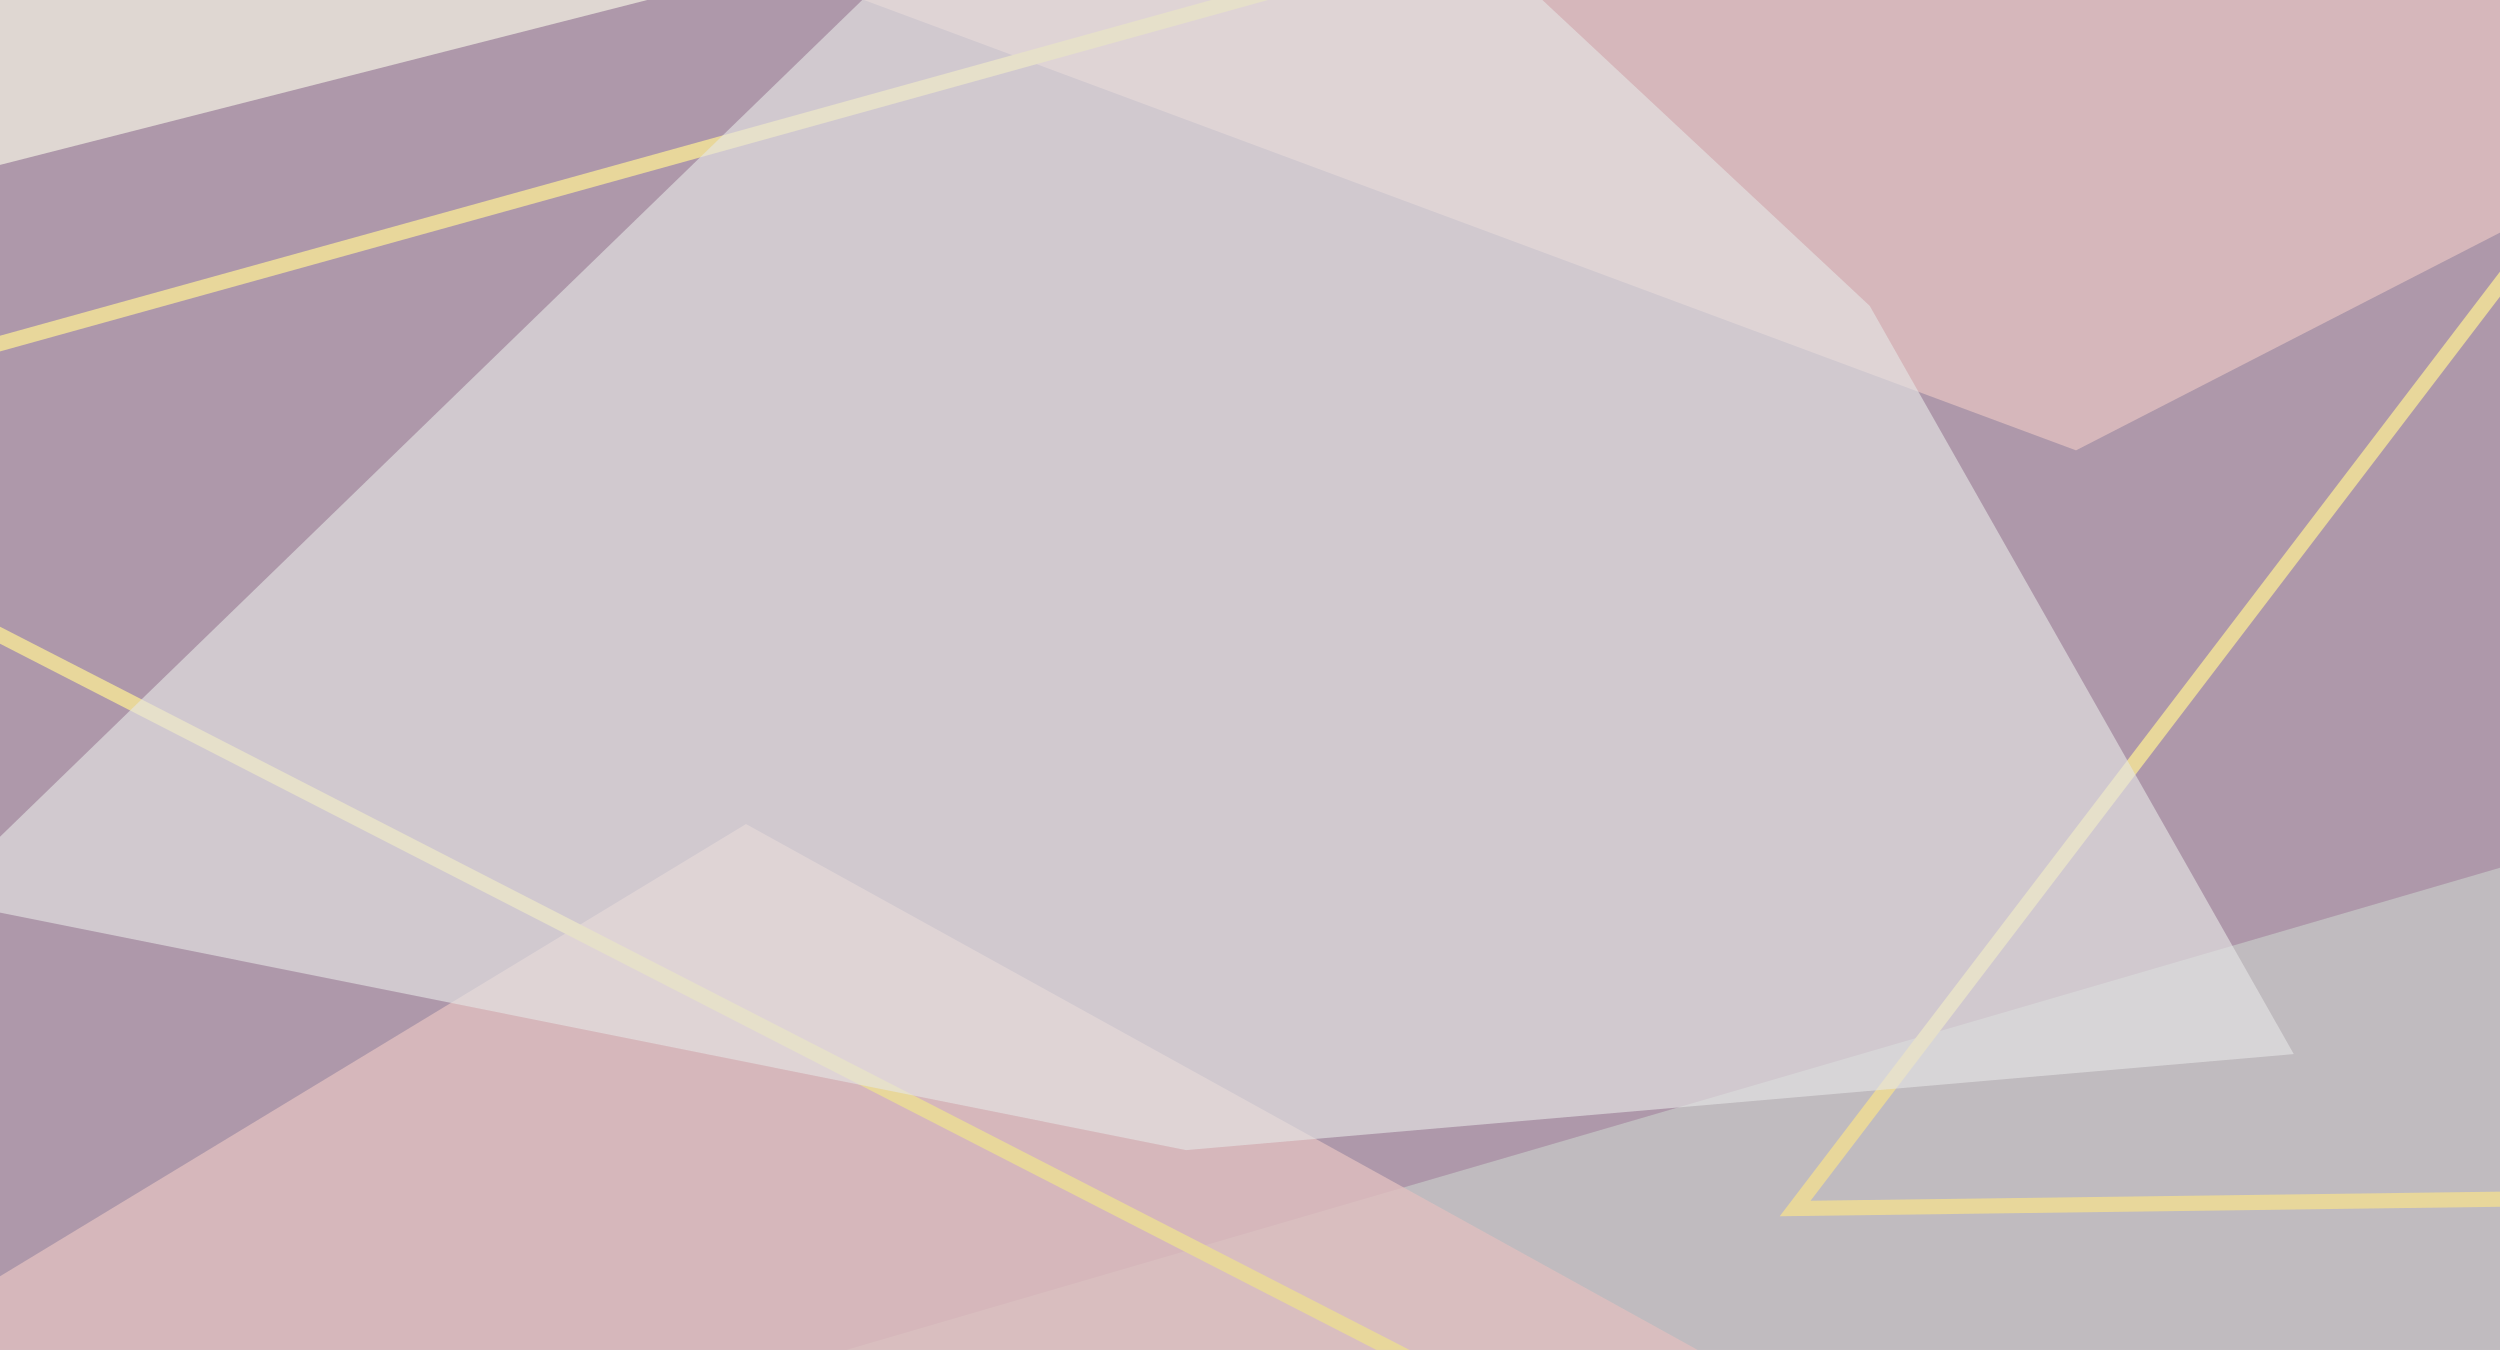 <svg width="1639" height="885" viewBox="0 0 1639 885" fill="none" xmlns="http://www.w3.org/2000/svg">
<rect x="0" y="0" width="1639" height="885" fill="#333333" stroke="none"/>
<g clip-path="url(#clip0)">
<rect width="1639" height="885" fill="white"/>
<rect x="-232.704" y="-93.962" width="1991.2" height="1094.54" fill="#AE98AA"/>
<path opacity="0.8" d="M1361.02 295.254L436.157 -48.384L2030.18 -48.384L1361.02 295.254Z" fill="#E0BFBF"/>
<path opacity="0.8" d="M1913 489L2582.54 1165.31L-43.389 1059.48L1913 489Z" fill="#C4C4C4"/>
<path opacity="0.8" d="M489.072 540.243L1180.28 922.226H-141.037L489.072 540.243Z" fill="#E0BFBF"/>
<g style="mix-blend-mode:soft-light">
<line x1="-173.413" y1="327.474" x2="1089.94" y2="975.688" stroke="#E8D79B" stroke-width="9.922"/>
</g>
<g style="mix-blend-mode:soft-light">
<line x1="-387.169" y1="332.554" x2="1835.72" y2="-283.559" stroke="#E8D79B" stroke-width="9.922"/>
</g>
<path opacity="0.8" d="M-195.567 157.93L968.618 -138.679L-267.626 -68.121L-195.567 157.93Z" fill="#EBE7DC"/>
<g style="mix-blend-mode:soft-light">
<path d="M1176.9 792.284L1686.63 123.78L2213.8 778.628L1176.9 792.284Z" stroke="#E8D79B" stroke-width="9.922"/>
</g>
<g style="mix-blend-mode:soft-light" opacity="0.8">
<path d="M784.009 -212.264L1225.8 200.549L1503.8 691.049L777.5 754L-42.482 589.798L784.009 -212.264Z" fill="#E5E5E5" fill-opacity="0.8"/>
</g>
</g>
<defs>
<clipPath id="clip0">
<rect width="1639" height="885" fill="white"/>
</clipPath>
</defs>
</svg>
